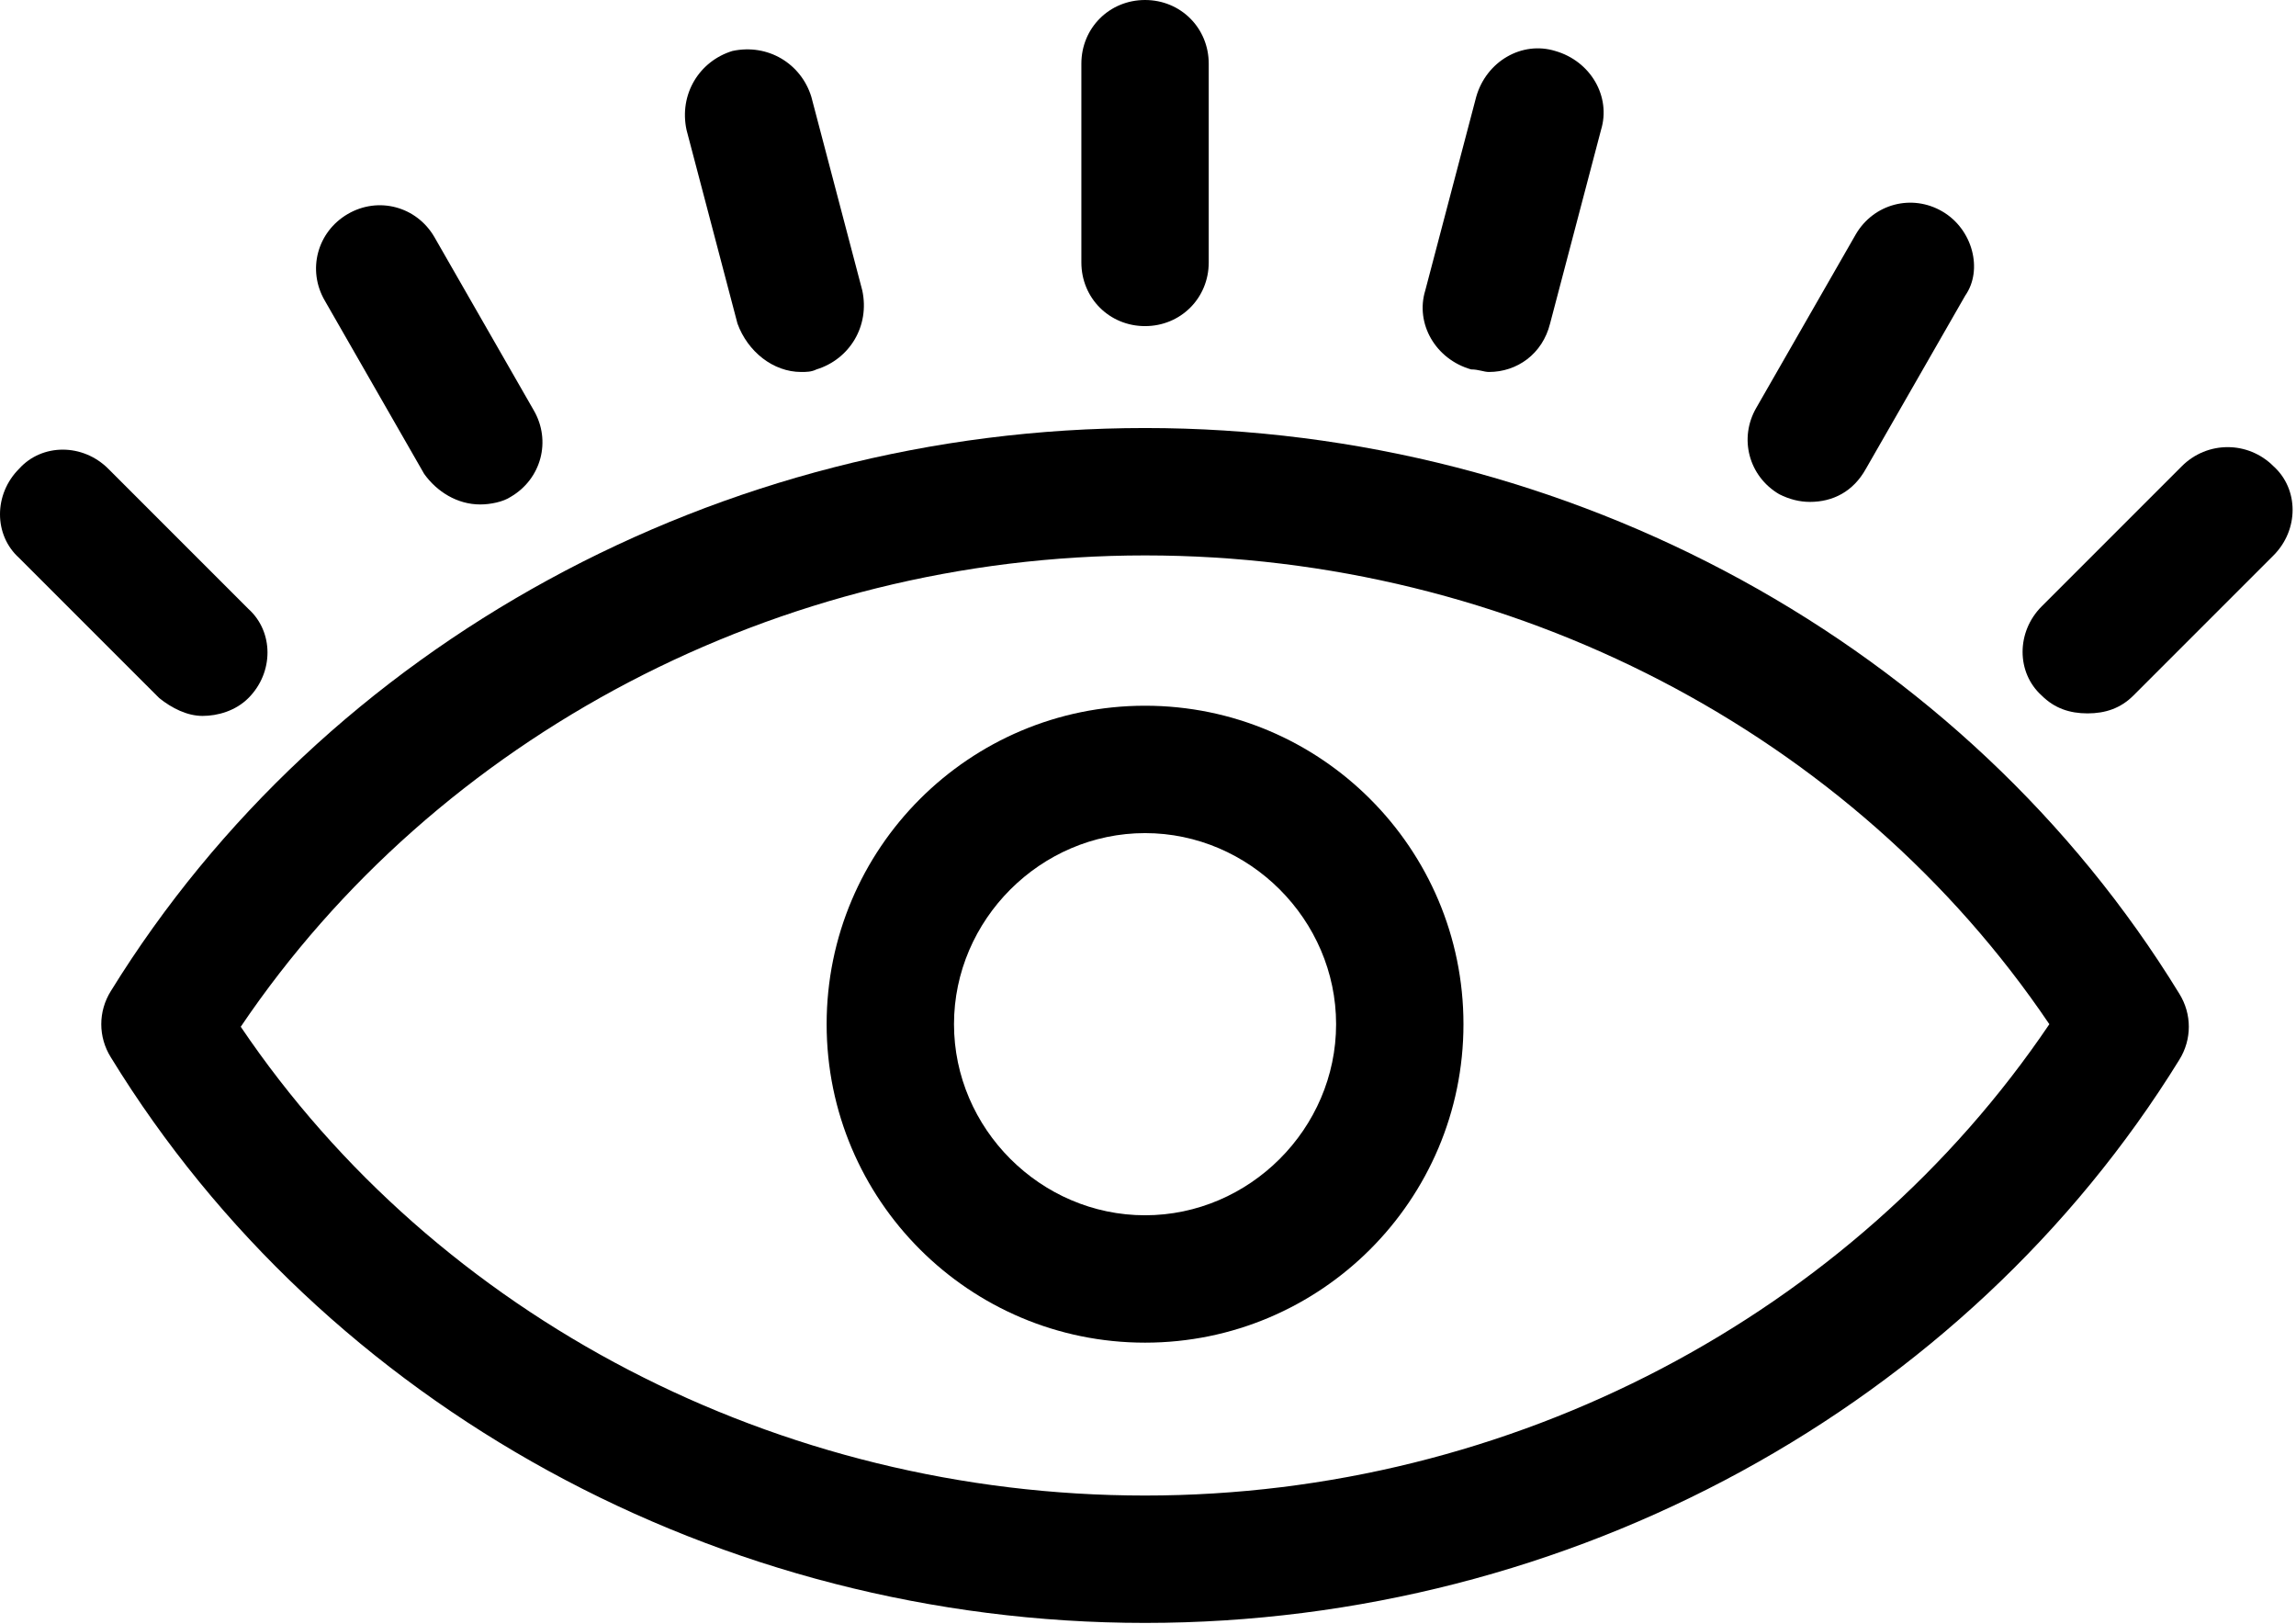 <svg width="673" height="476" viewBox="0 0 673 476" fill="none" xmlns="http://www.w3.org/2000/svg">
<path d="M354.302 76.907V18.667C354.302 8.214 346.088 0 335.635 0C325.182 0 316.968 8.214 316.968 18.667V76.907C316.968 87.36 325.182 95.573 335.635 95.573C346.088 95.573 354.302 87.36 354.302 76.907Z" fill="black"/>
<path d="M234.835 109.013C236.33 109.013 237.819 109.013 239.314 108.269C249.022 105.284 254.997 95.576 252.751 85.123L237.819 28.378C234.835 18.67 225.127 12.695 214.674 14.941C204.966 17.925 198.991 27.633 201.237 38.086L216.169 94.831C219.158 103.039 226.622 109.014 234.835 109.014L234.835 109.013Z" fill="black"/>
<path d="M140.755 147.84C143.739 147.84 147.473 147.095 149.713 145.6C158.671 140.371 161.661 129.174 156.432 120.215L127.312 69.444C122.083 60.486 110.885 57.496 101.927 62.726C92.968 67.955 89.979 79.152 95.208 88.111L124.328 138.882C128.062 144.106 134.036 147.84 140.754 147.84H140.755Z" fill="black"/>
<path d="M59.368 209.813C63.847 209.813 69.076 208.319 72.806 204.584C80.274 197.115 80.274 185.172 72.806 178.448L31.738 137.38C24.269 129.911 12.326 129.911 5.602 137.38C-1.867 144.849 -1.867 156.792 5.602 163.516L46.67 204.584C50.404 207.574 54.888 209.813 59.367 209.813H59.368Z" fill="black"/>
<path d="M436.435 109.013C444.649 109.013 452.118 103.784 454.356 94.825L469.288 38.08C472.273 28.372 466.304 17.919 455.851 14.935C446.143 11.95 435.69 17.919 432.706 28.372L417.774 85.117C414.789 94.826 420.758 105.279 431.211 108.263C433.445 108.268 434.94 109.013 436.435 109.013V109.013Z" fill="black"/>
<path d="M569.342 61.973C560.383 56.744 549.18 59.734 543.956 68.692L514.831 119.468C509.602 128.427 512.591 139.629 521.55 144.853C524.534 146.348 527.524 147.093 530.508 147.093C537.227 147.093 543.201 144.109 546.935 137.385L576.055 86.614C581.284 79.15 578.3 67.202 569.341 61.974L569.342 61.973Z" fill="black"/>
<path d="M639.528 136.64L598.46 177.708C590.992 185.177 590.992 197.12 598.46 203.844C602.195 207.578 606.674 209.073 611.898 209.073C617.127 209.073 621.606 207.578 625.335 203.844L666.403 162.776C673.872 155.307 673.872 143.364 666.403 136.64C658.94 129.176 646.991 129.176 639.528 136.64Z" fill="black"/>
<path d="M638.782 310.613C642.516 304.639 642.516 297.176 638.782 291.201C576.063 188.909 460.328 125.441 335.635 125.441C210.942 125.441 95.208 188.911 32.488 290.455C28.754 296.429 28.754 303.892 32.488 309.867C95.207 412.159 210.942 475.627 335.635 475.627C460.328 475.627 576.062 412.157 638.782 310.613ZM335.635 438.296C228.114 438.296 128.062 386.031 70.568 300.909C128.063 215.789 228.115 162.776 335.635 162.776C443.155 162.776 543.208 215.041 600.702 300.163C543.207 385.283 443.155 438.296 335.635 438.296V438.296Z" fill="black"/>
<path d="M335.635 206.827C284.114 206.827 242.302 248.639 242.302 300.16C242.302 351.681 284.114 393.493 335.635 393.493C387.156 393.493 428.968 351.681 428.968 300.16C428.968 248.639 387.156 206.827 335.635 206.827ZM335.635 356.16C305.02 356.16 279.635 330.775 279.635 300.16C279.635 269.545 305.02 244.16 335.635 244.16C366.25 244.16 391.635 269.545 391.635 300.16C391.635 330.775 366.25 356.16 335.635 356.16Z" fill="black"/>
</svg>

